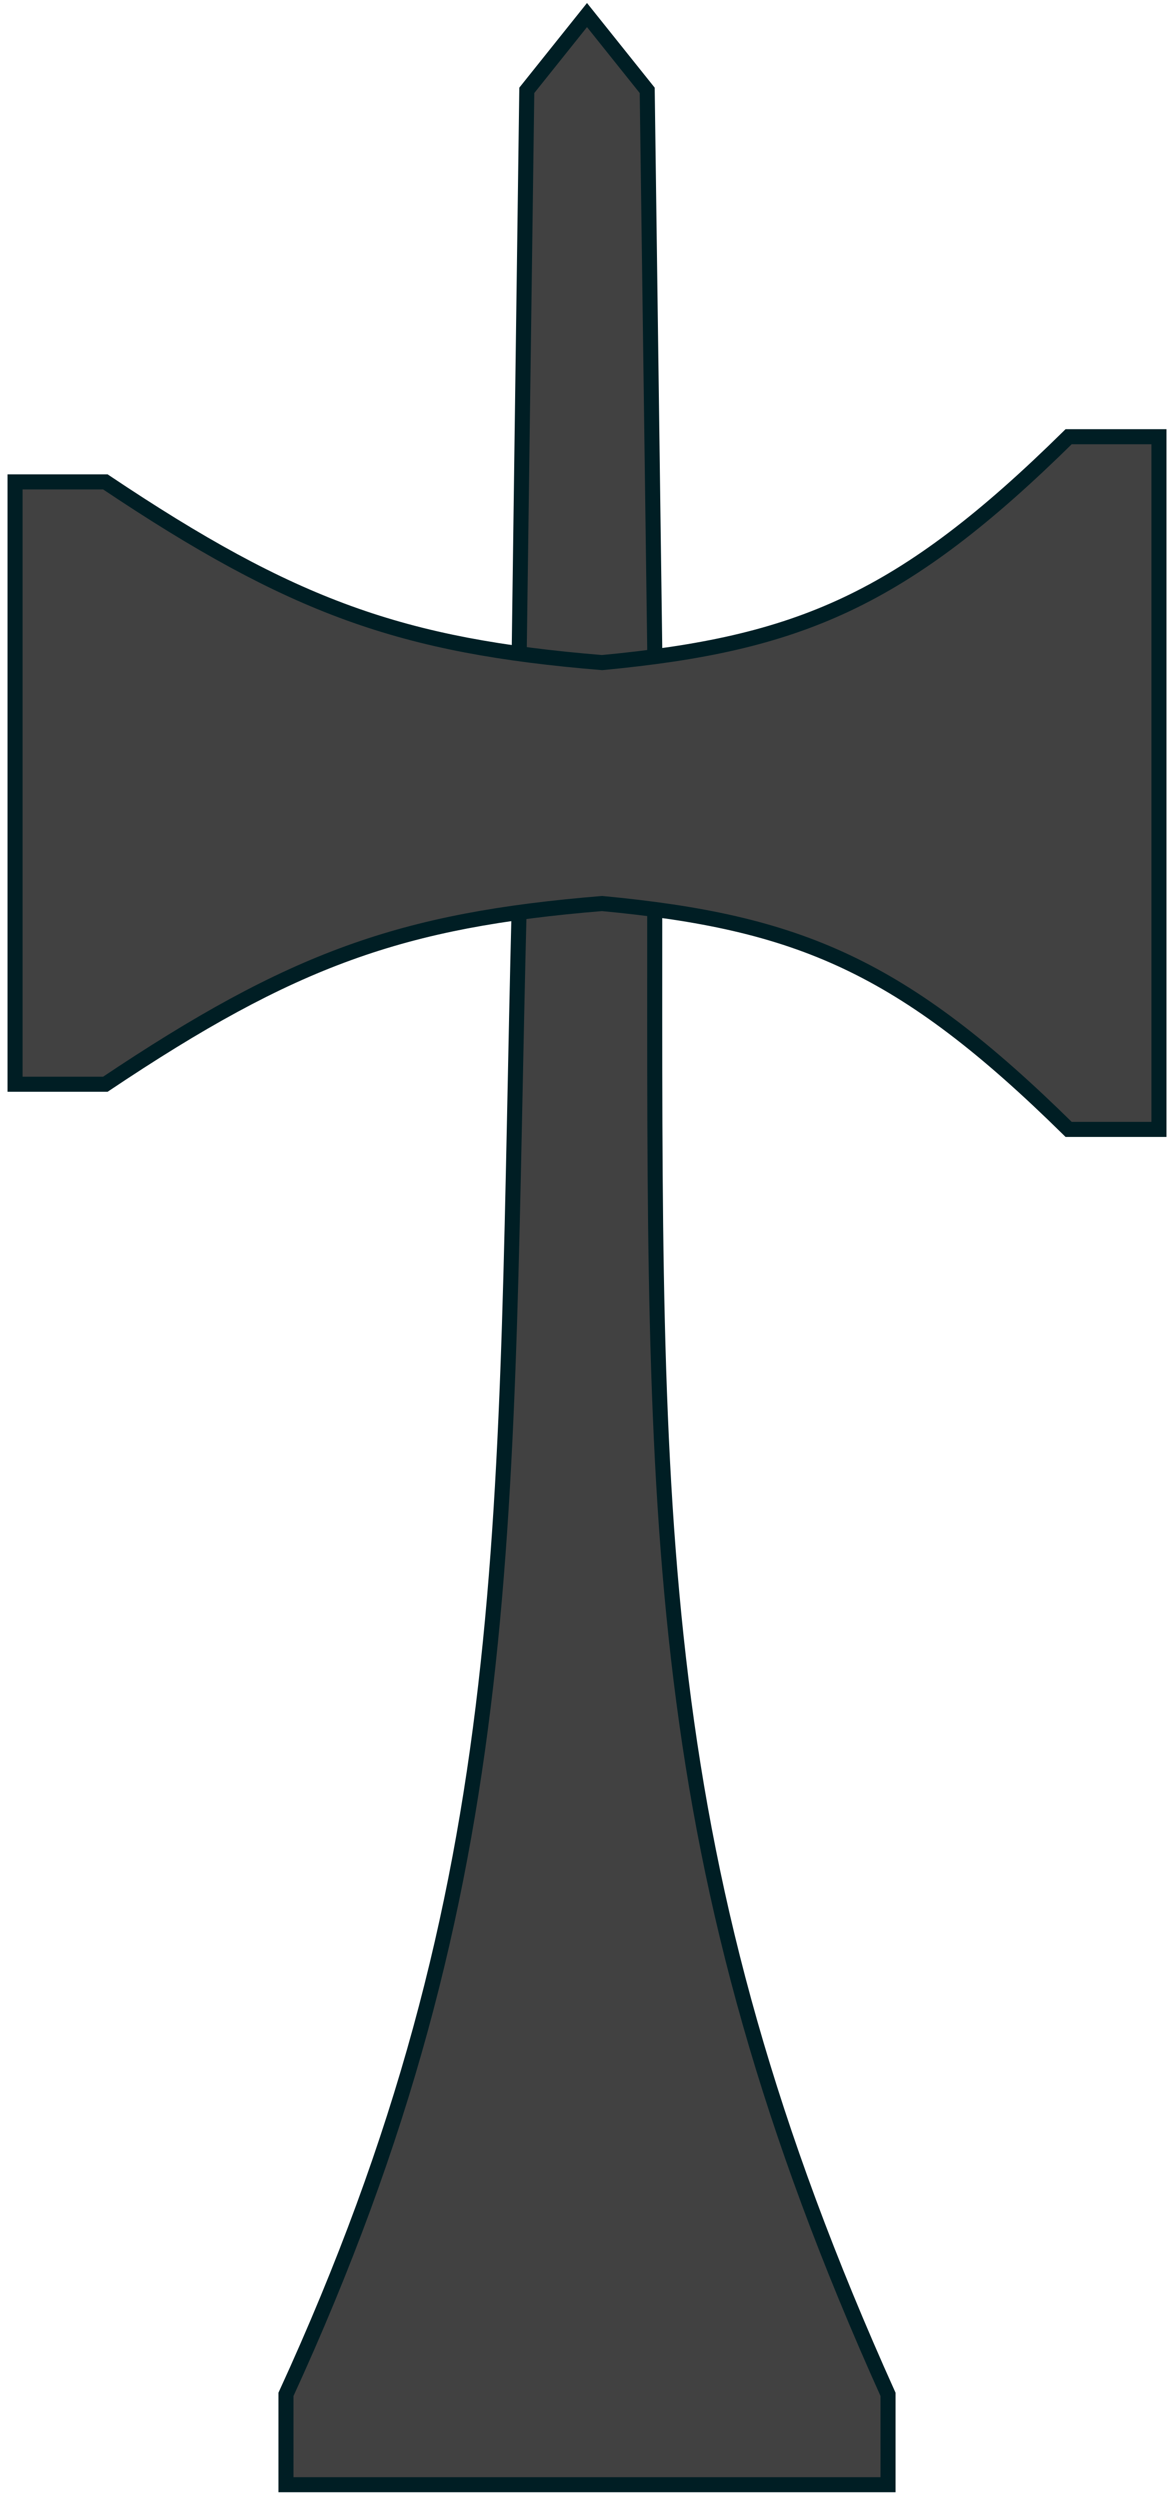 <svg width="78" height="166" viewBox="0 0 78 166" fill="none" xmlns="http://www.w3.org/2000/svg">
<path d="M35 6L39 1L43 6L43.5 43V60C43.5 101 43 123.5 59 159V165H19V159C34.768 124.653 33.447 100.883 34.5 60V43L35 6Z" fill="#414141" stroke="#001E24"/>
<path d="M40 44C26.679 42.909 19.444 40.335 7 32H1V72H7C19.444 63.665 26.679 61.091 40 60C53.071 61.234 59.944 64.106 71 75H77V29H71C59.944 39.894 53.071 42.766 40 44Z" fill="#414141"/>
<path d="M7 32L7.278 31.585L7.152 31.5H7V32ZM40 44L39.959 44.498L40.003 44.502L40.047 44.498L40 44ZM71 29V28.5H70.795L70.649 28.644L71 29ZM7 72V72.5H7.152L7.278 72.415L7 72ZM40 60L40.047 59.502L40.003 59.498L39.959 59.502L40 60ZM71 75L70.649 75.356L70.795 75.5H71V75ZM1 72H0.5V72.5H1V72ZM1 32V31.5H0.5V32H1ZM77 29H77.5V28.5H77V29ZM77 75V75.5H77.5V75H77ZM6.722 32.415C12.96 36.594 17.918 39.345 23.001 41.187C28.087 43.029 33.273 43.951 39.959 44.498L40.041 43.502C33.406 42.958 28.314 42.048 23.341 40.246C18.366 38.444 13.484 35.741 7.278 31.585L6.722 32.415ZM40.047 44.498C46.61 43.878 51.661 42.844 56.469 40.575C61.275 38.307 65.804 34.822 71.351 29.356L70.649 28.644C65.14 34.072 60.705 37.47 56.042 39.67C51.383 41.869 46.461 42.888 39.953 43.502L40.047 44.498ZM7.278 72.415C13.484 68.259 18.366 65.556 23.341 63.754C28.314 61.952 33.406 61.042 40.041 60.498L39.959 59.502C33.273 60.049 28.087 60.971 23.001 62.813C17.918 64.655 12.96 67.406 6.722 71.585L7.278 72.415ZM39.953 60.498C46.461 61.112 51.383 62.131 56.042 64.33C60.705 66.53 65.14 69.928 70.649 75.356L71.351 74.644C65.804 69.178 61.275 65.693 56.469 63.425C51.661 61.156 46.61 60.122 40.047 59.502L39.953 60.498ZM7 71.5H1V72.5H7V71.5ZM1.5 72V32H0.5V72H1.5ZM1 32.5H7V31.5H1V32.5ZM71 29.5H77V28.5H71V29.5ZM76.5 29V75H77.5V29H76.5ZM77 74.5H71V75.5H77V74.5Z" fill="#001E24"/>
</svg>

